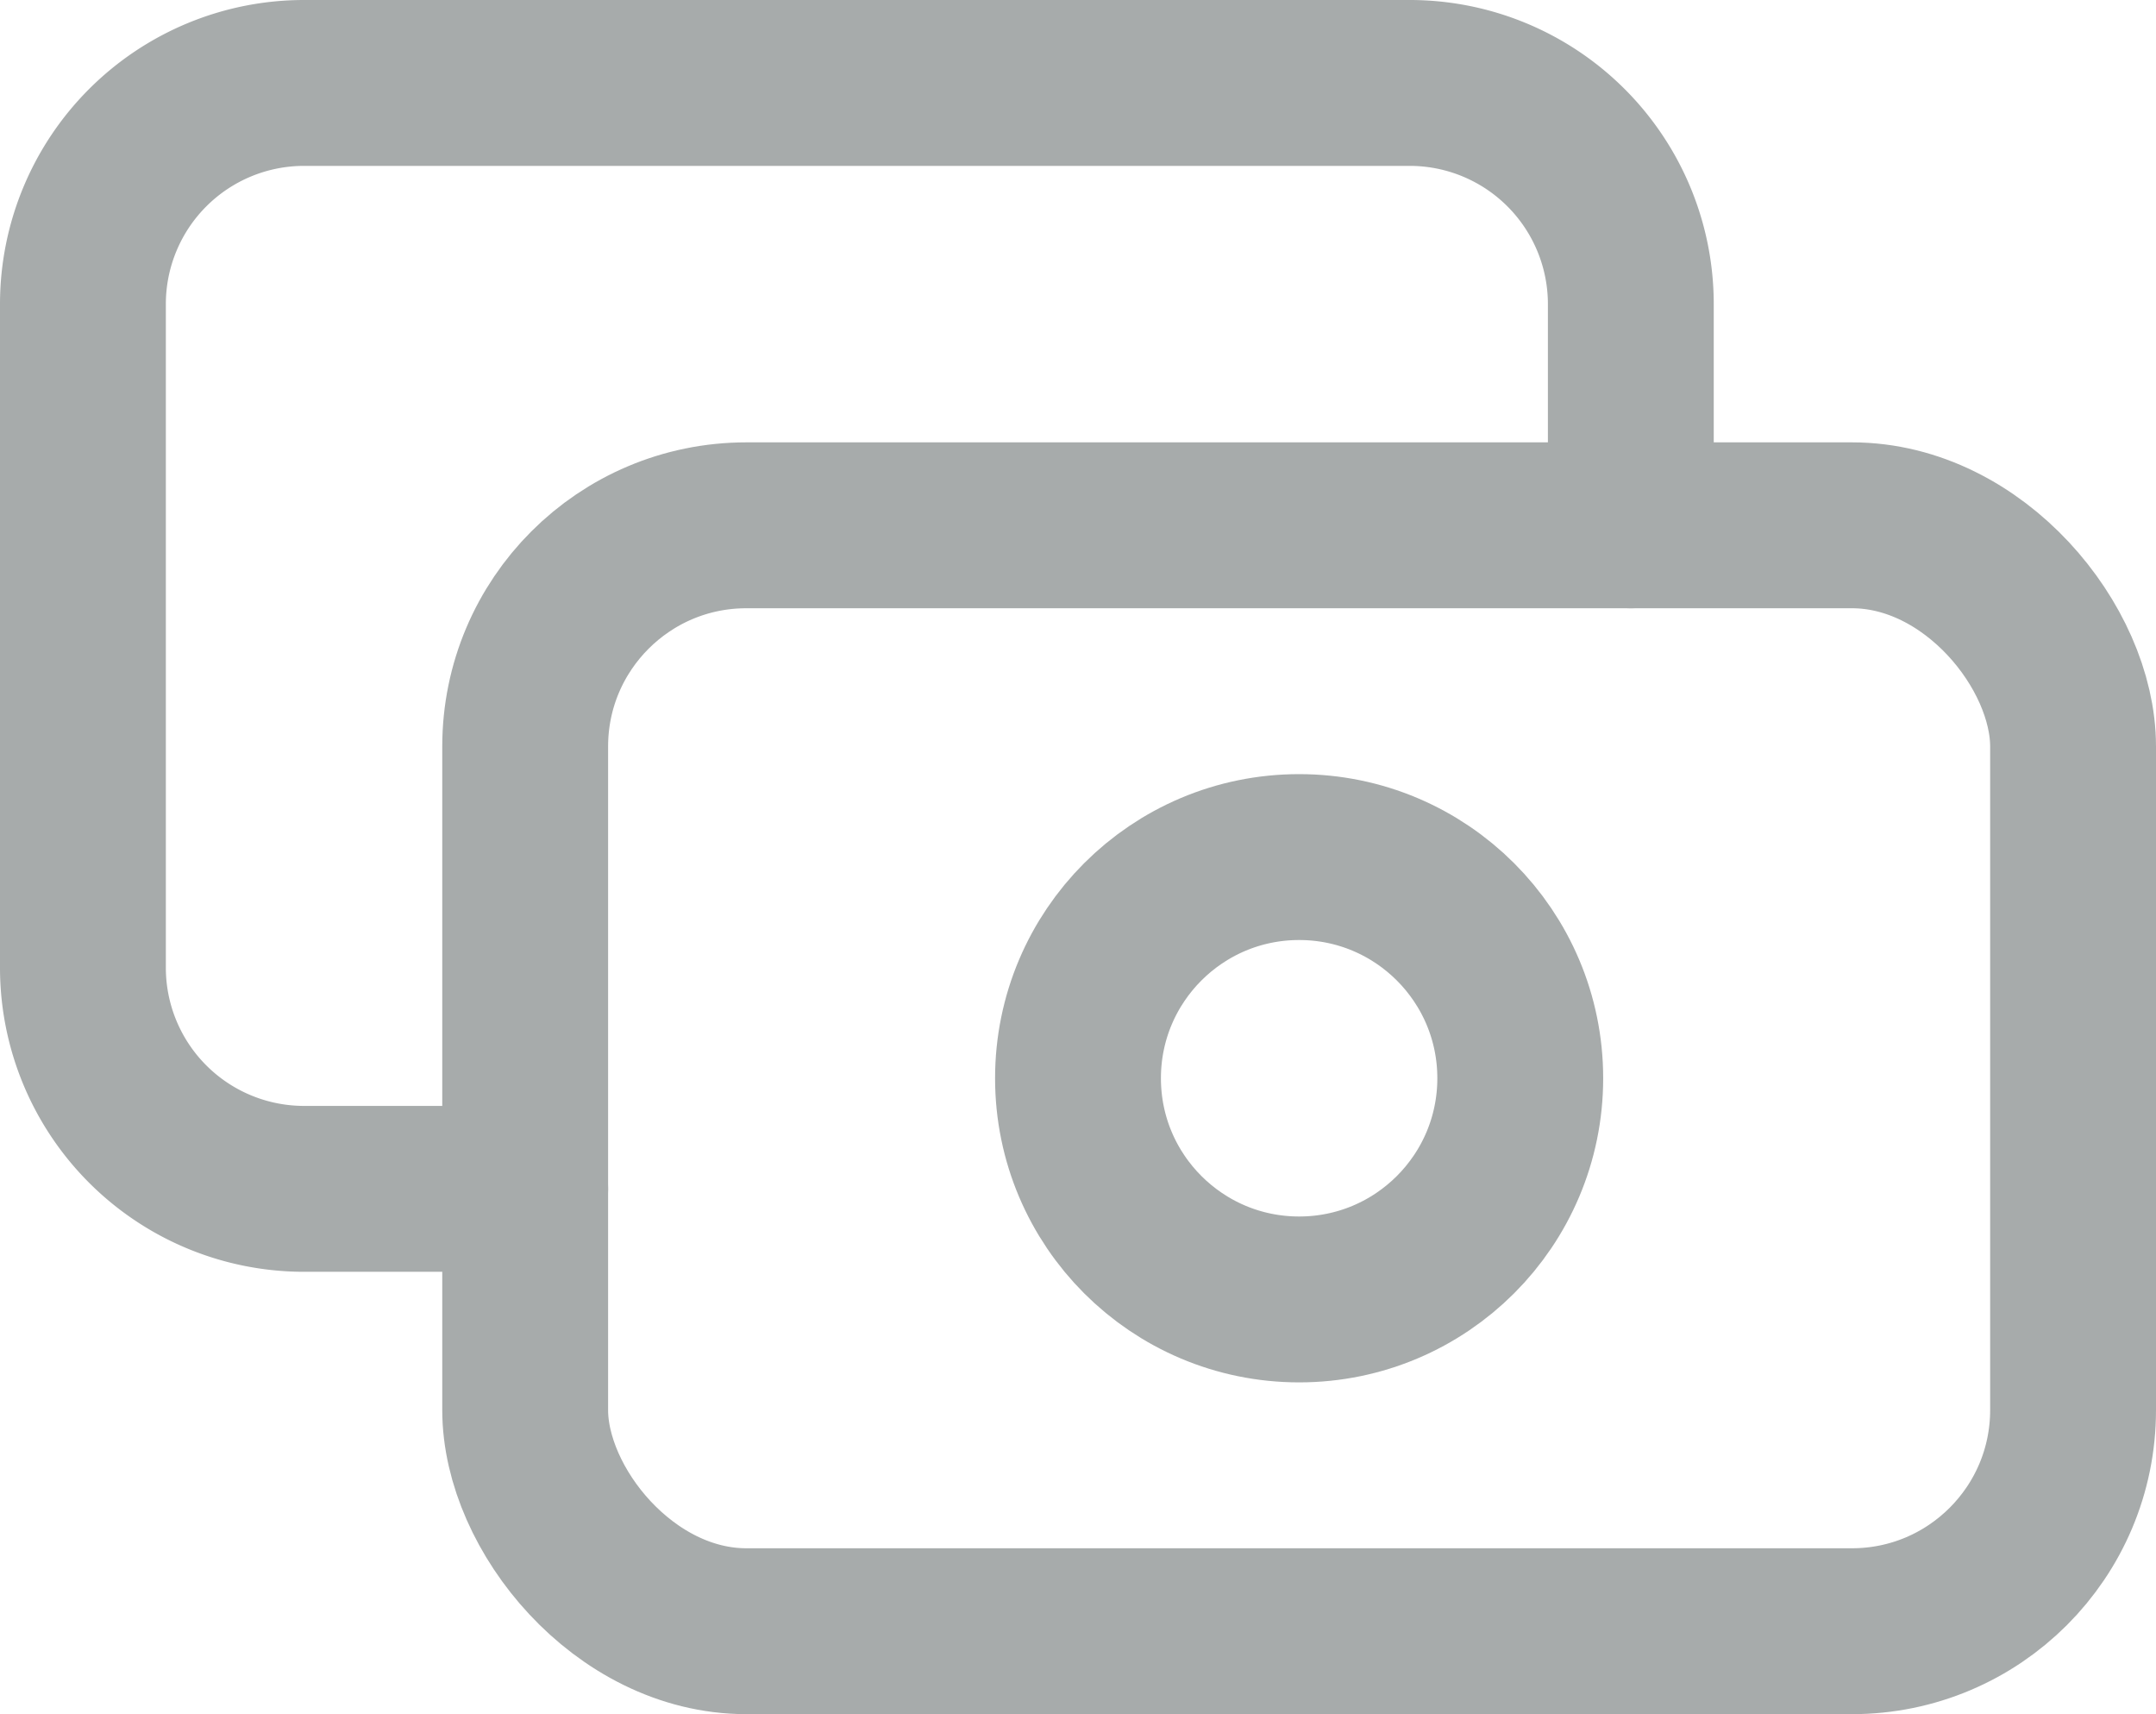 <svg xmlns="http://www.w3.org/2000/svg" width="19.5" height="15.5" viewBox="0 0 19.5 15.5"><defs><style>.a{fill:none;stroke:#a7abab;stroke-linecap:round;stroke-linejoin:round;stroke-width:1.5px;}</style></defs><g transform="translate(-2.25 -4.25)"><rect class="a" width="14" height="10" rx="2" transform="translate(7 9)"/><circle class="a" cx="2" cy="2" r="2" transform="translate(12 12)"/><path class="a" d="M17,9V7a2,2,0,0,0-2-2H5A2,2,0,0,0,3,7v6a2,2,0,0,0,2,2H7"/></g></svg>